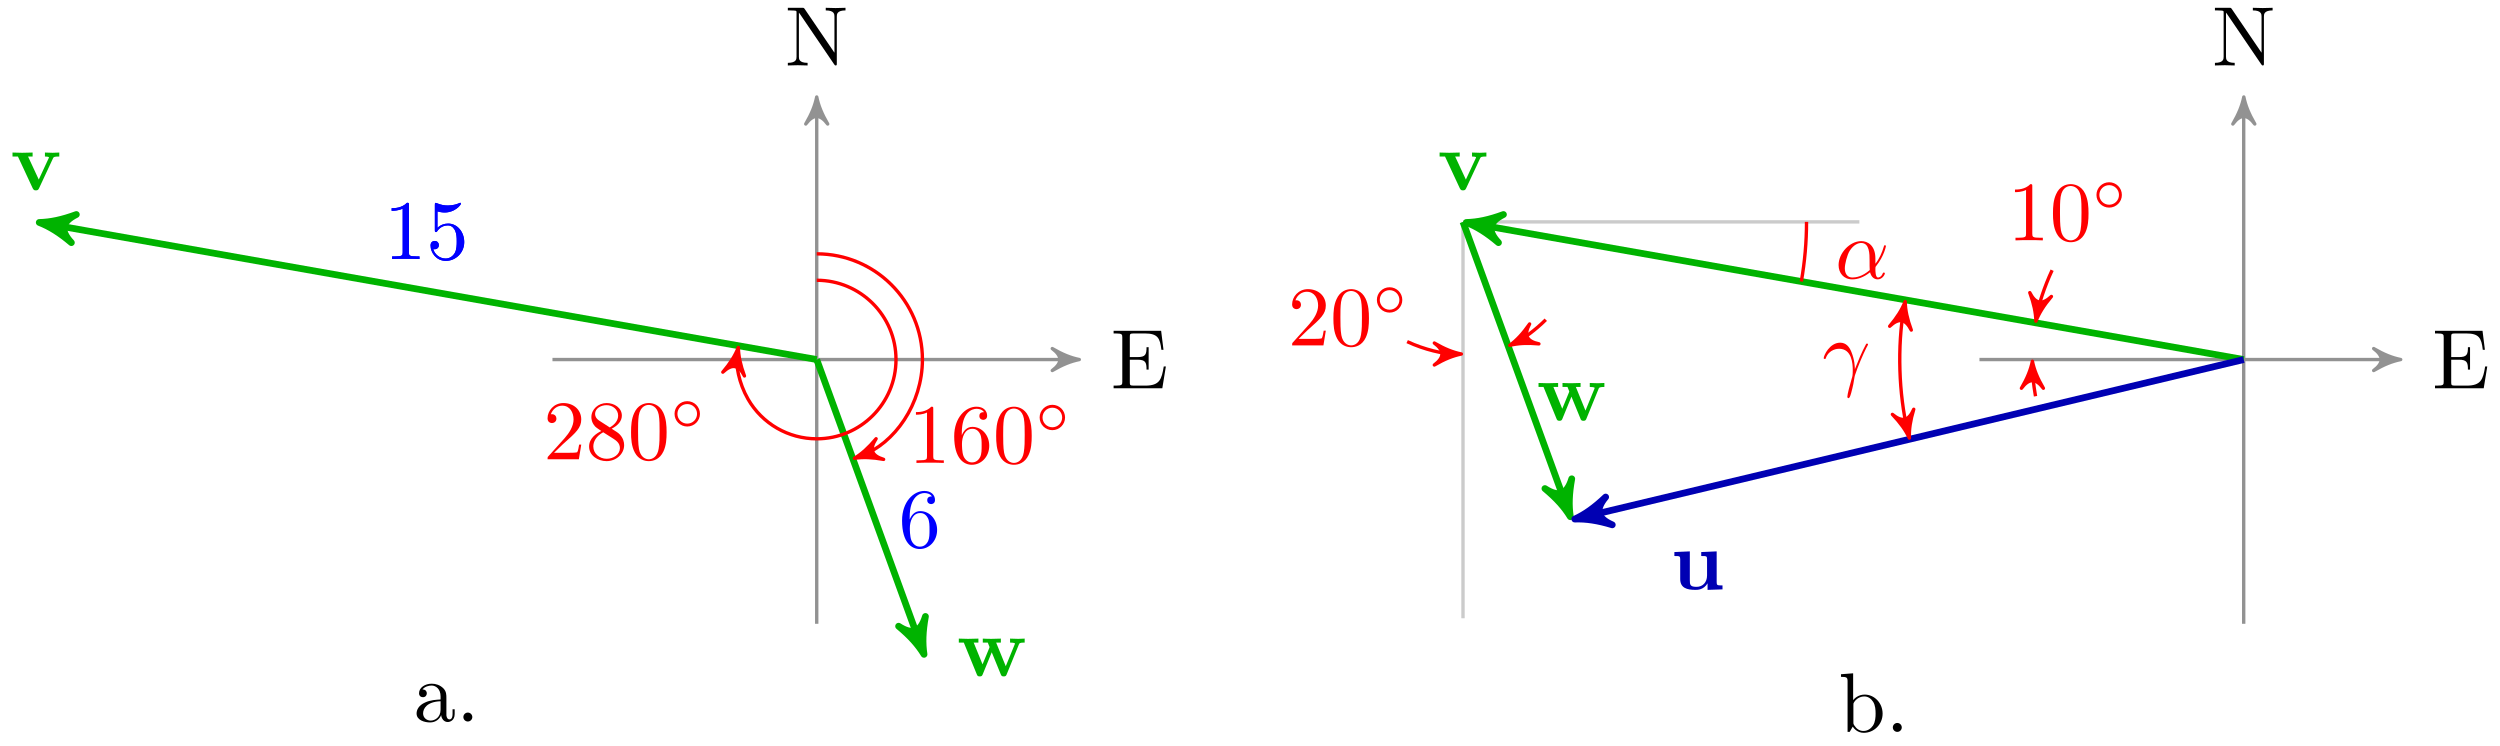 <svg xmlns="http://www.w3.org/2000/svg" xmlns:xlink="http://www.w3.org/1999/xlink" version="1.1" width="295" height="88" viewBox="0 0 295 88">
<defs>
<path id="font_1_76" d="M.716 .652V.683L.599 .68 .482 .683V.652C.585 .652 .585 .605 .585 .578V.151L.232 .67C.223 .682 .222 .683 .203 .683H.033V.652H.062C.077 .652 .097 .651 .112 .65 .135 .647 .136 .646 .136 .627V.105C.136 .078 .136 .031 .033 .031V0L.15 .003 .267 0V.031C.164 .031 .164 .078 .164 .105V.625C.169 .62 .17 .619 .174 .613L.582 .013C.591 .001 .592 0 .599 0 .613 0 .613 .007 .613 .026V.578C.613 .605 .613 .652 .716 .652Z"/>
<path id="font_1_49" d="M.652 .258H.627C.602 .104 .579 .031 .407 .031H.274C.227 .031 .225 .038 .225 .071V.338H.315C.412 .338 .423 .306 .423 .221H.448V.486H.423C.423 .4 .412 .369 .315 .369H.225V.609C.225 .642 .227 .649 .274 .649H.403C.556 .649 .583 .594 .599 .455H.624L.596 .68H.033V.649H.057C.134 .649 .136 .638 .136 .602V.078C.136 .042 .134 .031 .057 .031H.033V0H.61L.652 .258Z"/>
<path id="font_2_112" d="M.58 .397V.444C.555 .442 .526 .441 .501 .441L.41 .444V.397C.429 .397 .458 .394 .458 .386 .458 .386 .458 .384 .453 .374L.337 .124 .21 .397H.264V.444L.14 .441 .026 .444V.397H.09L.265 .021C.277-.004 .29-.004 .303-.004 .32-.004 .33-.001 .34 .02L.506 .376C.512 .39 .516 .397 .58 .397Z"/>
<path id="font_1_82" d="M.419 0V.031H.387C.297 .031 .294 .042 .294 .079V.64C.294 .664 .294 .666 .271 .666 .209 .602 .121 .602 .089 .602V.571C.109 .571 .168 .571 .22 .597V.079C.22 .043 .217 .031 .127 .031H.095V0C.13 .003 .217 .003 .257 .003 .297 .003 .384 .003 .419 0Z"/>
<path id="font_1_56" d="M.449 .201C.449 .32 .367 .42 .259 .42 .211 .42 .168 .404 .132 .369V.564C.152 .558 .185 .551 .217 .551 .34 .551 .41 .642 .41 .655 .41 .661 .407 .666 .4 .666 .4 .666 .397 .666 .392 .663 .372 .654 .323 .634 .256 .634 .216 .634 .17 .641 .123 .662 .115 .665 .111 .665 .111 .665 .101 .665 .101 .657 .101 .641V.345C.101 .327 .101 .319 .115 .319 .122 .319 .124 .322 .128 .328 .139 .344 .176 .398 .257 .398 .309 .398 .334 .352 .342 .334 .358 .297 .36 .257 .36 .207 .36 .172 .36 .112 .336 .07 .312 .031 .275 .006 .229 .006 .156 .006 .099 .058 .082 .117 .085 .117 .088 .116 .099 .116 .132 .116 .149 .141 .149 .165 .149 .189 .132 .214 .099 .214 .085 .214 .05 .207 .05 .161 .05 .074 .119-.022 .231-.022 .347-.022 .449 .073 .449 .2V.201Z"/>
<path id="font_2_114" d="M.805 .397V.444C.782 .442 .752 .441 .728 .441L.632 .444V.397C.641 .397 .69 .396 .69 .385 .69 .382 .687 .376 .686 .373L.581 .117 .467 .397H.523V.444L.409 .441C.367 .441 .325 .443 .309 .444V.397H.368C.389 .347 .389 .344 .389 .344 .389 .34 .386 .334 .385 .331L.306 .139 .201 .397H.257V.444L.134 .441 .025 .444V.397H.084L.237 .023C.244 .006 .248-.004 .273-.004 .298-.004 .302 .006 .309 .023L.415 .282 .521 .023C.528 .006 .532-.004 .557-.004 .582-.004 .586 .006 .593 .023L.737 .376C.742 .389 .746 .397 .805 .397Z"/>
<path id="font_1_101" d="M.457 .204C.457 .331 .368 .427 .257 .427 .189 .427 .152 .376 .132 .328V.352C.132 .605 .256 .641 .307 .641 .331 .641 .373 .635 .395 .601 .38 .601 .34 .601 .34 .556 .34 .525 .364 .51 .386 .51 .402 .51 .432 .519 .432 .558 .432 .618 .388 .666 .305 .666 .177 .666 .042 .537 .042 .316 .042 .049 .158-.022 .251-.022 .362-.022 .457 .072 .457 .204M.367 .205C.367 .157 .367 .107 .35 .071 .32 .011 .274 .006 .251 .006 .188 .006 .158 .066 .152 .081 .134 .128 .134 .208 .134 .226 .134 .304 .166 .404 .256 .404 .272 .404 .318 .404 .349 .342 .367 .305 .367 .254 .367 .205Z"/>
<path id="font_3_2" d="M.294 .64C.294 .664 .294 .666 .271 .666 .209 .602 .121 .602 .089 .602V.571C.109 .571 .168 .571 .22 .597V.079C.22 .043 .217 .031 .127 .031H.095V0C.13 .003 .217 .003 .257 .003 .297 .003 .384 .003 .419 0V.031H.387C.297 .031 .294 .042 .294 .079V.64Z"/>
<path id="font_3_4" d="M.132 .328V.352C.132 .605 .256 .641 .307 .641 .331 .641 .373 .635 .395 .601 .38 .601 .34 .601 .34 .556 .34 .525 .364 .51 .386 .51 .402 .51 .432 .519 .432 .558 .432 .618 .388 .666 .305 .666 .177 .666 .042 .537 .042 .316 .042 .049 .158-.022 .251-.022 .362-.022 .457 .072 .457 .204 .457 .331 .368 .427 .257 .427 .189 .427 .152 .376 .132 .328M.251 .006C.188 .006 .158 .066 .152 .081 .134 .128 .134 .208 .134 .226 .134 .304 .166 .404 .256 .404 .272 .404 .318 .404 .349 .342 .367 .305 .367 .254 .367 .205 .367 .157 .367 .107 .35 .071 .32 .011 .274 .006 .251 .006Z"/>
<path id="font_3_1" d="M.46 .32C.46 .4 .455 .48 .42 .554 .374 .65 .292 .666 .25 .666 .19 .666 .117 .64 .076 .547 .044 .478 .039 .4 .039 .32 .039 .245 .043 .155 .084 .079 .127-.002 .2-.022 .249-.022 .303-.022 .379-.001 .423 .094 .455 .163 .46 .241 .46 .32M.249-0C.21-0 .151 .025 .133 .121 .122 .181 .122 .273 .122 .332 .122 .396 .122 .462 .13 .516 .149 .635 .224 .644 .249 .644 .282 .644 .348 .626 .367 .527 .377 .471 .377 .395 .377 .332 .377 .257 .377 .189 .366 .125 .351 .03 .294-0 .249-0Z"/>
<path id="font_4_1" d="M.507 .25C.507 .371 .41 .465 .292 .465 .172 .465 .077 .368 .077 .251 .077 .13 .174 .036 .292 .036 .412 .036 .507 .133 .507 .25M.292 .085C.198 .085 .126 .161 .126 .25 .126 .343 .2 .416 .292 .416 .386 .416 .458 .34 .458 .251 .458 .158 .384 .085 .292 .085Z"/>
<path id="font_3_3" d="M.127 .077 .233 .18C.389 .318 .449 .372 .449 .472 .449 .586 .359 .666 .237 .666 .124 .666 .05 .574 .05 .485 .05 .429 .1 .429 .103 .429 .12 .429 .155 .441 .155 .482 .155 .508 .137 .534 .102 .534 .094 .534 .092 .534 .089 .533 .112 .598 .166 .635 .224 .635 .315 .635 .358 .554 .358 .472 .358 .392 .308 .313 .253 .251L.061 .037C.05 .026 .05 .024 .05 0H.421L.449 .174H.424C.419 .144 .412 .1 .402 .085 .395 .077 .329 .077 .307 .077H.127Z"/>
<path id="font_3_5" d="M.163 .457C.117 .487 .113 .521 .113 .538 .113 .599 .178 .641 .249 .641 .322 .641 .386 .589 .386 .517 .386 .46 .347 .412 .287 .377L.163 .457M.309 .362C.381 .399 .43 .451 .43 .517 .43 .609 .341 .666 .25 .666 .15 .666 .069 .592 .069 .499 .069 .481 .071 .436 .113 .389 .124 .377 .161 .352 .186 .335 .128 .306 .042 .25 .042 .151 .042 .045 .144-.022 .249-.022 .362-.022 .457 .061 .457 .168 .457 .204 .446 .249 .408 .291 .389 .312 .373 .322 .309 .362M.209 .32 .332 .242C.36 .223 .407 .193 .407 .132 .407 .058 .332 .006 .25 .006 .164 .006 .092 .068 .092 .151 .092 .209 .124 .273 .209 .32Z"/>
<path id="font_1_28" d="M.483 .089V.145H.458V.089C.458 .031 .433 .025 .422 .025 .389 .025 .385 .07 .385 .075V.275C.385 .317 .385 .356 .349 .393 .31 .432 .26 .448 .212 .448 .13 .448 .061 .401 .061 .335 .061 .305 .081 .288 .107 .288 .135 .288 .153 .308 .153 .334 .153 .346 .148 .379 .102 .38 .129 .415 .178 .426 .21 .426 .259 .426 .316 .387 .316 .298V.261C.265 .258 .195 .255 .132 .225 .057 .191 .032 .139 .032 .095 .032 .014 .129-.011 .192-.011 .258-.011 .304 .029 .323 .076 .327 .036 .354-.006 .401-.006 .422-.006 .483 .008 .483 .089M.316 .14C.316 .045 .244 .011 .199 .011 .15 .011 .109 .046 .109 .096 .109 .151 .151 .234 .316 .24V.14Z"/>
<path id="font_1_88" d="M.192 .053C.192 .082 .168 .106 .139 .106 .11 .106 .086 .082 .086 .053 .086 .024 .11 0 .139 0 .168 0 .192 .024 .192 .053Z"/>
<path id="font_2_109" d="M.615 0V.047C.553 .047 .546 .047 .546 .086V.45L.363 .442V.395C.425 .395 .432 .395 .432 .356V.165C.432 .083 .381 .03 .308 .03 .231 .03 .228 .055 .228 .109V.45L.045 .442V.395C.107 .395 .114 .395 .114 .356V.123C.114 .016 .195-.006 .294-.006 .32-.006 .392-.006 .438 .072V-.006L.615 0Z"/>
<path id="font_5_1" d="M.477 .236C.477 .393 .384 .442 .31 .442 .173 .442 .041 .299 .041 .158 .041 .065 .101-.011 .203-.011 .266-.011 .338 .012 .414 .073 .427 .02 .46-.011 .505-.011 .558-.011 .589 .044 .589 .06 .589 .067 .583 .07 .577 .07 .57 .07 .567 .067 .564 .06 .546 .011 .51 .011 .508 .011 .477 .011 .477 .089 .477 .113 .477 .134 .477 .136 .487 .148 .581 .266 .602 .382 .602 .383 .602 .385 .601 .393 .59 .393 .58 .393 .58 .39 .575 .372 .557 .309 .524 .233 .477 .174V.236M.41 .099C.322 .022 .245 .011 .205 .011 .145 .011 .115 .056 .115 .12 .115 .169 .141 .277 .173 .328 .22 .401 .274 .42 .309 .42 .408 .42 .408 .289 .408 .211 .408 .174 .408 .116 .41 .099Z"/>
<path id="font_5_2" d="M.041 .254C.08 .369 .189 .37 .2 .37 .351 .37 .362 .195 .362 .116 .362 .055 .357 .038 .35 .018 .328-.055 .298-.171 .298-.197 .298-.208 .303-.215 .311-.215 .324-.215 .332-.193 .343-.155 .366-.071 .376-.014 .38 .017 .382 .03 .384 .043 .388 .056 .42 .155 .484 .304 .524 .383 .531 .395 .543 .417 .543 .421 .543 .431 .533 .431 .531 .431 .528 .431 .522 .431 .519 .424 .467 .329 .427 .229 .387 .128 .386 .159 .385 .235 .346 .332 .322 .393 .282 .442 .213 .442 .088 .442 .018 .29 .018 .259 .018 .249 .027 .249 .037 .249L.041 .254Z"/>
<path id="font_1_35" d="M.521 .216C.521 .343 .423 .442 .309 .442 .231 .442 .188 .395 .172 .377V.694L.028 .683V.652C.098 .652 .106 .645 .106 .596V0H.131L.167 .062C.182 .039 .224-.011 .298-.011 .417-.011 .521 .087 .521 .216M.438 .217C.438 .18 .436 .12 .407 .075 .386 .044 .348 .011 .294 .011 .249 .011 .213 .035 .189 .072 .175 .093 .175 .096 .175 .114V.32C.175 .339 .175 .34 .186 .356 .225 .412 .28 .42 .304 .42 .349 .42 .385 .394 .409 .356 .435 .315 .438 .258 .438 .217V.217Z"/>
</defs>
<path transform="matrix(1,0,0,-1,96.373,42.426)" stroke-width=".399" stroke-linecap="butt" stroke-miterlimit="10" stroke-linejoin="miter" fill="none" stroke="#929292" d="M0-31.182V30.185"/>
<path transform="matrix(0,-1,-1,-0,96.373,12.241)" d="M.797 0C-.199 .199-1.196 .598-2.391 1.295-1.196 .399-1.196-.399-2.391-1.295-1.196-.598-.199-.199 .797 0Z" fill="#929292"/>
<path transform="matrix(0,-1,-1,-0,96.373,12.241)" stroke-width=".399" stroke-linecap="butt" stroke-linejoin="round" fill="none" stroke="#929292" d="M.797 0C-.199 .199-1.196 .598-2.391 1.295-1.196 .399-1.196-.399-2.391-1.295-1.196-.598-.199-.199 .797 0Z"/>
<use data-text="N" xlink:href="#font_1_76" transform="matrix(9.963,0,0,-9.963,92.636,7.725)"/>
<path transform="matrix(1,0,0,-1,96.373,42.426)" stroke-width=".399" stroke-linecap="butt" stroke-miterlimit="10" stroke-linejoin="miter" fill="none" stroke="#929292" d="M-31.182 0H30.185"/>
<path transform="matrix(1,0,0,-1,126.56,42.426)" d="M.797 0C-.199 .199-1.196 .598-2.391 1.295-1.196 .399-1.196-.399-2.391-1.295-1.196-.598-.199-.199 .797 0Z" fill="#929292"/>
<path transform="matrix(1,0,0,-1,126.56,42.426)" stroke-width=".399" stroke-linecap="butt" stroke-linejoin="round" fill="none" stroke="#929292" d="M.797 0C-.199 .199-1.196 .598-2.391 1.295-1.196 .399-1.196-.399-2.391-1.295-1.196-.598-.199-.199 .797 0Z"/>
<use data-text="E" xlink:href="#font_1_49" transform="matrix(9.963,0,0,-9.963,131.076,45.813)"/>
<path transform="matrix(1,0,0,-1,96.373,42.426)" stroke-width=".797" stroke-linecap="butt" stroke-miterlimit="10" stroke-linejoin="miter" fill="none" stroke="#00b300" d="M0 0-90.712 15.995"/>
<path transform="matrix(-.985,-.174,-.174,.985,5.653,26.431)" d="M1.036 0C-.259 .259-1.554 .777-3.108 1.684-1.554 .518-1.554-.518-3.108-1.684-1.554-.777-.259-.259 1.036 0Z" fill="#00b300"/>
<path transform="matrix(-.985,-.174,-.174,.985,5.653,26.431)" stroke-width=".797" stroke-linecap="butt" stroke-linejoin="round" fill="none" stroke="#00b300" d="M1.036 0C-.259 .259-1.554 .777-3.108 1.684-1.554 .518-1.554-.518-3.108-1.684-1.554-.777-.259-.259 1.036 0Z"/>
<use data-text="v" xlink:href="#font_2_112" transform="matrix(9.963,0,0,-9.963,1.217,22.423)" fill="#00b300"/>
<use data-text="1" xlink:href="#font_1_82" transform="matrix(9.963,0,0,-9.963,45.324,30.565)" fill="#0000ff"/>
<use data-text="5" xlink:href="#font_1_56" transform="matrix(9.963,0,0,-9.963,50.306,30.565)" fill="#0000ff"/>
<path transform="matrix(1,0,0,-1,96.373,42.426)" stroke-width=".797" stroke-linecap="butt" stroke-miterlimit="10" stroke-linejoin="miter" fill="none" stroke="#00b300" d="M0 0 12.307-33.813"/>
<path transform="matrix(.342,.94,.94,-.342,108.681,76.239)" d="M1.036 0C-.259 .259-1.554 .777-3.108 1.684-1.554 .518-1.554-.518-3.108-1.684-1.554-.777-.259-.259 1.036 0Z" fill="#00b300"/>
<path transform="matrix(.342,.94,.94,-.342,108.681,76.239)" stroke-width=".797" stroke-linecap="butt" stroke-linejoin="round" fill="none" stroke="#00b300" d="M1.036 0C-.259 .259-1.554 .777-3.108 1.684-1.554 .518-1.554-.518-3.108-1.684-1.554-.777-.259-.259 1.036 0Z"/>
<use data-text="w" xlink:href="#font_2_114" transform="matrix(9.963,0,0,-9.963,112.891,79.779)" fill="#00b300"/>
<use data-text="6" xlink:href="#font_1_101" transform="matrix(9.963,0,0,-9.963,106.026,64.566)" fill="#0000ff"/>
<path transform="matrix(1,0,0,-1,96.373,42.426)" stroke-width=".399" stroke-linecap="butt" stroke-miterlimit="10" stroke-linejoin="miter" fill="none" stroke="#ff0000" d="M0 12.473C6.889 12.473 12.473 6.889 12.473 0 12.473-5.243 9.192-9.928 5.202-11.38"/>
<path transform="matrix(-.94,.342,.342,.94,101.575,53.806)" d="M.797 0C-.199 .199-1.196 .598-2.391 1.295-1.196 .399-1.196-.399-2.391-1.295-1.196-.598-.199-.199 .797 0Z" fill="#ff0000"/>
<path transform="matrix(-.94,.342,.342,.94,101.575,53.806)" stroke-width=".399" stroke-linecap="butt" stroke-linejoin="round" fill="none" stroke="#ff0000" d="M.797 0C-.199 .199-1.196 .598-2.391 1.295-1.196 .399-1.196-.399-2.391-1.295-1.196-.598-.199-.199 .797 0Z"/>
<use data-text="1" xlink:href="#font_3_2" transform="matrix(9.963,0,0,-9.963,107.195,54.625)" fill="#ff0000"/>
<use data-text="6" xlink:href="#font_3_4" transform="matrix(9.963,0,0,-9.963,112.177,54.625)" fill="#ff0000"/>
<use data-text="0" xlink:href="#font_3_1" transform="matrix(9.963,0,0,-9.963,117.159,54.625)" fill="#ff0000"/>
<use data-text="&#x25e6;" xlink:href="#font_4_1" transform="matrix(6.974,0,0,-6.974,122.141,51.01)" fill="#ff0000"/>
<path transform="matrix(1,0,0,-1,96.373,42.426)" stroke-width=".399" stroke-linecap="butt" stroke-miterlimit="10" stroke-linejoin="miter" fill="none" stroke="#ff0000" d="M0 9.354C5.166 9.354 9.354 5.166 9.354 0 9.354-5.166 5.166-9.354 0-9.354-3.342-9.354-6.431-7.571-8.101-4.677-9.201-2.773-9.594-.541-9.385 .643"/>
<path transform="matrix(.174,-.985,-.985,-.174,86.986,41.783)" d="M.797 0C-.199 .199-1.196 .598-2.391 1.295-1.196 .399-1.196-.399-2.391-1.295-1.196-.598-.199-.199 .797 0Z" fill="#ff0000"/>
<path transform="matrix(.174,-.985,-.985,-.174,86.986,41.783)" stroke-width=".399" stroke-linecap="butt" stroke-linejoin="round" fill="none" stroke="#ff0000" d="M.797 0C-.199 .199-1.196 .598-2.391 1.295-1.196 .399-1.196-.399-2.391-1.295-1.196-.598-.199-.199 .797 0Z"/>
<use data-text="2" xlink:href="#font_3_3" transform="matrix(9.963,0,0,-9.963,64.113,54.195)" fill="#ff0000"/>
<use data-text="8" xlink:href="#font_3_5" transform="matrix(9.963,0,0,-9.963,69.095,54.195)" fill="#ff0000"/>
<use data-text="0" xlink:href="#font_3_1" transform="matrix(9.963,0,0,-9.963,74.076,54.195)" fill="#ff0000"/>
<use data-text="&#x25e6;" xlink:href="#font_4_1" transform="matrix(6.974,0,0,-6.974,79.058,50.58)" fill="#ff0000"/>
<use data-text="a" xlink:href="#font_1_28" transform="matrix(9.963,0,0,-9.963,48.839,85.139)"/>
<use data-text="." xlink:href="#font_1_88" transform="matrix(9.963,0,0,-9.963,53.82,85.139)"/>
<path transform="matrix(1,0,0,-1,96.373,42.426)" stroke-width=".399" stroke-linecap="butt" stroke-miterlimit="10" stroke-linejoin="miter" fill="none" stroke="#929292" d="M168.384-31.182V30.185"/>
<path transform="matrix(0,-1,-1,-0,264.77,12.241)" d="M.797 0C-.199 .199-1.196 .598-2.391 1.295-1.196 .399-1.196-.399-2.391-1.295-1.196-.598-.199-.199 .797 0Z" fill="#929292"/>
<path transform="matrix(0,-1,-1,-0,264.77,12.241)" stroke-width=".399" stroke-linecap="butt" stroke-linejoin="round" fill="none" stroke="#929292" d="M.797 0C-.199 .199-1.196 .598-2.391 1.295-1.196 .399-1.196-.399-2.391-1.295-1.196-.598-.199-.199 .797 0Z"/>
<use data-text="N" xlink:href="#font_1_76" transform="matrix(9.963,0,0,-9.963,261.034,7.725)"/>
<path transform="matrix(1,0,0,-1,96.373,42.426)" stroke-width=".399" stroke-linecap="butt" stroke-miterlimit="10" stroke-linejoin="miter" fill="none" stroke="#929292" d="M137.203 0H186.097"/>
<path transform="matrix(1,0,0,-1,282.484,42.426)" d="M.797 0C-.199 .199-1.196 .598-2.391 1.295-1.196 .399-1.196-.399-2.391-1.295-1.196-.598-.199-.199 .797 0Z" fill="#929292"/>
<path transform="matrix(1,0,0,-1,282.484,42.426)" stroke-width=".399" stroke-linecap="butt" stroke-linejoin="round" fill="none" stroke="#929292" d="M.797 0C-.199 .199-1.196 .598-2.391 1.295-1.196 .399-1.196-.399-2.391-1.295-1.196-.598-.199-.199 .797 0Z"/>
<use data-text="E" xlink:href="#font_1_49" transform="matrix(9.963,0,0,-9.963,287.001,45.813)"/>
<path transform="matrix(1,0,0,-1,96.373,42.426)" stroke-width=".399" stroke-linecap="butt" stroke-miterlimit="10" stroke-linejoin="miter" fill="none" stroke="#cbcbcb" d="M76.261 16.244H123.033"/>
<path transform="matrix(1,0,0,-1,96.373,42.426)" stroke-width=".399" stroke-linecap="butt" stroke-miterlimit="10" stroke-linejoin="miter" fill="none" stroke="#cbcbcb" d="M76.261 16.244V-30.529"/>
<path transform="matrix(1,0,0,-1,96.373,42.426)" stroke-width=".797" stroke-linecap="butt" stroke-miterlimit="10" stroke-linejoin="miter" fill="none" stroke="#00b300" d="M168.384 0 77.674 15.995"/>
<path transform="matrix(-.985,-.174,-.174,.985,174.052,26.431)" d="M1.036 0C-.259 .259-1.554 .777-3.108 1.684-1.554 .518-1.554-.518-3.108-1.684-1.554-.777-.259-.259 1.036 0Z" fill="#00b300"/>
<path transform="matrix(-.985,-.174,-.174,.985,174.052,26.431)" stroke-width=".797" stroke-linecap="butt" stroke-linejoin="round" fill="none" stroke="#00b300" d="M1.036 0C-.259 .259-1.554 .777-3.108 1.684-1.554 .518-1.554-.518-3.108-1.684-1.554-.777-.259-.259 1.036 0Z"/>
<use data-text="v" xlink:href="#font_2_112" transform="matrix(9.963,0,0,-9.963,169.615,22.423)" fill="#00b300"/>
<use data-text="1" xlink:href="#font_1_82" transform="matrix(9.963,0,0,-9.963,45.324,30.565)" fill="#0000ff"/>
<use data-text="5" xlink:href="#font_1_56" transform="matrix(9.963,0,0,-9.963,50.306,30.565)" fill="#0000ff"/>
<path transform="matrix(1,0,0,-1,96.373,42.426)" stroke-width=".797" stroke-linecap="butt" stroke-miterlimit="10" stroke-linejoin="miter" fill="none" stroke="#00b300" d="M76.259 16.244 88.567-17.57"/>
<path transform="matrix(.342,.94,.94,-.342,184.946,59.996)" d="M1.036 0C-.259 .259-1.554 .777-3.108 1.684-1.554 .518-1.554-.518-3.108-1.684-1.554-.777-.259-.259 1.036 0Z" fill="#00b300"/>
<path transform="matrix(.342,.94,.94,-.342,184.946,59.996)" stroke-width=".797" stroke-linecap="butt" stroke-linejoin="round" fill="none" stroke="#00b300" d="M1.036 0C-.259 .259-1.554 .777-3.108 1.684-1.554 .518-1.554-.518-3.108-1.684-1.554-.777-.259-.259 1.036 0Z"/>
<use data-text="w" xlink:href="#font_2_114" transform="matrix(9.963,0,0,-9.963,181.297,49.615)" fill="#00b300"/>
<path transform="matrix(1,0,0,-1,96.373,42.426)" stroke-width=".797" stroke-linecap="butt" stroke-miterlimit="10" stroke-linejoin="miter" fill="none" stroke="#0000b3" d="M168.384 0 90.453-18.585"/>
<path transform="matrix(-.973,.232,.232,.973,186.833,61.011)" d="M1.036 0C-.259 .259-1.554 .777-3.108 1.684-1.554 .518-1.554-.518-3.108-1.684-1.554-.777-.259-.259 1.036 0Z" fill="#0000b3"/>
<path transform="matrix(-.973,.232,.232,.973,186.833,61.011)" stroke-width=".797" stroke-linecap="butt" stroke-linejoin="round" fill="none" stroke="#0000b3" d="M1.036 0C-.259 .259-1.554 .777-3.108 1.684-1.554 .518-1.554-.518-3.108-1.684-1.554-.777-.259-.259 1.036 0Z"/>
<use data-text="u" xlink:href="#font_2_109" transform="matrix(9.963,0,0,-9.963,197.128,69.546)" fill="#0000b3"/>
<path transform="matrix(1,0,0,-1,96.373,42.426)" stroke-width=".399" stroke-linecap="butt" stroke-miterlimit="10" stroke-linejoin="miter" fill="none" stroke="#ff0000" d="M75.265 .653C73.985 .653 71.734 1.152 69.672 2.114"/>
<path transform="matrix(1,0,0,-1,171.643,41.773)" d="M.797 0C-.199 .199-1.196 .598-2.391 1.295-1.196 .399-1.196-.399-2.391-1.295-1.196-.598-.199-.199 .797 0Z" fill="#ff0000"/>
<path transform="matrix(1,0,0,-1,171.643,41.773)" stroke-width=".399" stroke-linecap="butt" stroke-linejoin="round" fill="none" stroke="#ff0000" d="M.797 0C-.199 .199-1.196 .598-2.391 1.295-1.196 .399-1.196-.399-2.391-1.295-1.196-.598-.199-.199 .797 0Z"/>
<use data-text="2" xlink:href="#font_3_3" transform="matrix(9.963,0,0,-9.963,151.971,40.754)" fill="#ff0000"/>
<use data-text="0" xlink:href="#font_3_1" transform="matrix(9.963,0,0,-9.963,156.953,40.754)" fill="#ff0000"/>
<use data-text="&#x25e6;" xlink:href="#font_4_1" transform="matrix(6.974,0,0,-6.974,161.935,37.139)" fill="#ff0000"/>
<path transform="matrix(1,0,0,-1,96.373,42.426)" stroke-width=".399" stroke-linecap="butt" stroke-miterlimit="10" stroke-linejoin="miter" fill="none" stroke="#ff0000" d="M82.496 2.014C83.241 2.362 84.743 3.413 86.029 4.699"/>
<path transform="matrix(-.906,.423,.423,.906,178.875,40.412)" d="M.797 0C-.199 .199-1.196 .598-2.391 1.295-1.196 .399-1.196-.399-2.391-1.295-1.196-.598-.199-.199 .797 0Z" fill="#ff0000"/>
<path transform="matrix(-.906,.423,.423,.906,178.875,40.412)" stroke-width=".399" stroke-linecap="butt" stroke-linejoin="round" fill="none" stroke="#ff0000" d="M.797 0C-.199 .199-1.196 .598-2.391 1.295-1.196 .399-1.196-.399-2.391-1.295-1.196-.598-.199-.199 .797 0Z"/>
<path transform="matrix(1,0,0,-1,96.373,42.426)" stroke-width=".399" stroke-linecap="butt" stroke-miterlimit="10" stroke-linejoin="miter" fill="none" stroke="#ff0000" d="M116.797 16.244C116.797 13.885 116.591 11.528 116.182 9.205"/>
<use data-text="&#x03b1;" xlink:href="#font_5_1" transform="matrix(9.963,0,0,-9.963,216.544,32.856)" fill="#ff0000"/>
<path transform="matrix(1,0,0,-1,96.373,42.426)" stroke-width=".399" stroke-linecap="butt" stroke-miterlimit="10" stroke-linejoin="miter" fill="none" stroke="#ff0000" d="M143.439-.996C143.439-1.451 143.566-2.902 143.818-4.332"/>
<path transform="matrix(0,-1,-1,-0,239.823,43.422)" d="M.797 0C-.199 .199-1.196 .598-2.391 1.295-1.196 .399-1.196-.399-2.391-1.295-1.196-.598-.199-.199 .797 0Z" fill="#ff0000"/>
<path transform="matrix(0,-1,-1,-0,239.823,43.422)" stroke-width=".399" stroke-linecap="butt" stroke-linejoin="round" fill="none" stroke="#ff0000" d="M.797 0C-.199 .199-1.196 .598-2.391 1.295-1.196 .399-1.196-.399-2.391-1.295-1.196-.598-.199-.199 .797 0Z"/>
<path transform="matrix(1,0,0,-1,96.373,42.426)" stroke-width=".399" stroke-linecap="butt" stroke-miterlimit="10" stroke-linejoin="miter" fill="none" stroke="#ff0000" d="M143.99 5.313C144.196 6.478 144.855 8.568 145.776 10.542"/>
<path transform="matrix(-.174,.985,.985,.174,240.375,37.113)" d="M.797 0C-.199 .199-1.196 .598-2.391 1.295-1.196 .399-1.196-.399-2.391-1.295-1.196-.598-.199-.199 .797 0Z" fill="#ff0000"/>
<path transform="matrix(-.174,.985,.985,.174,240.375,37.113)" stroke-width=".399" stroke-linecap="butt" stroke-linejoin="round" fill="none" stroke="#ff0000" d="M.797 0C-.199 .199-1.196 .598-2.391 1.295-1.196 .399-1.196-.399-2.391-1.295-1.196-.598-.199-.199 .797 0Z"/>
<use data-text="1" xlink:href="#font_3_2" transform="matrix(9.963,0,0,-9.963,236.881,28.364)" fill="#ff0000"/>
<use data-text="0" xlink:href="#font_3_1" transform="matrix(9.963,0,0,-9.963,241.862,28.364)" fill="#ff0000"/>
<use data-text="&#x25e6;" xlink:href="#font_4_1" transform="matrix(6.974,0,0,-6.974,246.845,24.749)" fill="#ff0000"/>
<path transform="matrix(1,0,0,-1,96.373,42.426)" stroke-width=".399" stroke-linecap="butt" stroke-miterlimit="10" stroke-linejoin="miter" fill="none" stroke="#ff0000" d="M128.291 6.058C127.499 1.564 127.672-4.056 128.737-8.494"/>
<path transform="matrix(.174,-.985,-.985,-.174,224.673,36.368)" d="M.797 0C-.199 .199-1.196 .598-2.391 1.295-1.196 .399-1.196-.399-2.391-1.295-1.196-.598-.199-.199 .797 0Z" fill="#ff0000"/>
<path transform="matrix(.174,-.985,-.985,-.174,224.673,36.368)" stroke-width=".399" stroke-linecap="butt" stroke-linejoin="round" fill="none" stroke="#ff0000" d="M.797 0C-.199 .199-1.196 .598-2.391 1.295-1.196 .399-1.196-.399-2.391-1.295-1.196-.598-.199-.199 .797 0Z"/>
<path transform="matrix(.233,.972,.972,-.233,225.12,50.92)" d="M.797 0C-.199 .199-1.196 .598-2.391 1.295-1.196 .399-1.196-.399-2.391-1.295-1.196-.598-.199-.199 .797 0Z" fill="#ff0000"/>
<path transform="matrix(.233,.972,.972,-.233,225.12,50.92)" stroke-width=".399" stroke-linecap="butt" stroke-linejoin="round" fill="none" stroke="#ff0000" d="M.797 0C-.199 .199-1.196 .598-2.391 1.295-1.196 .399-1.196-.399-2.391-1.295-1.196-.598-.199-.199 .797 0Z"/>
<use data-text="&#x03b3;" xlink:href="#font_5_2" transform="matrix(9.963,0,0,-9.963,215.019,44.84)" fill="#ff0000"/>
<use data-text="b" xlink:href="#font_1_35" transform="matrix(9.963,0,0,-9.963,216.957,86.364)"/>
<use data-text="." xlink:href="#font_1_88" transform="matrix(9.963,0,0,-9.963,222.497,86.364)"/>
</svg>
